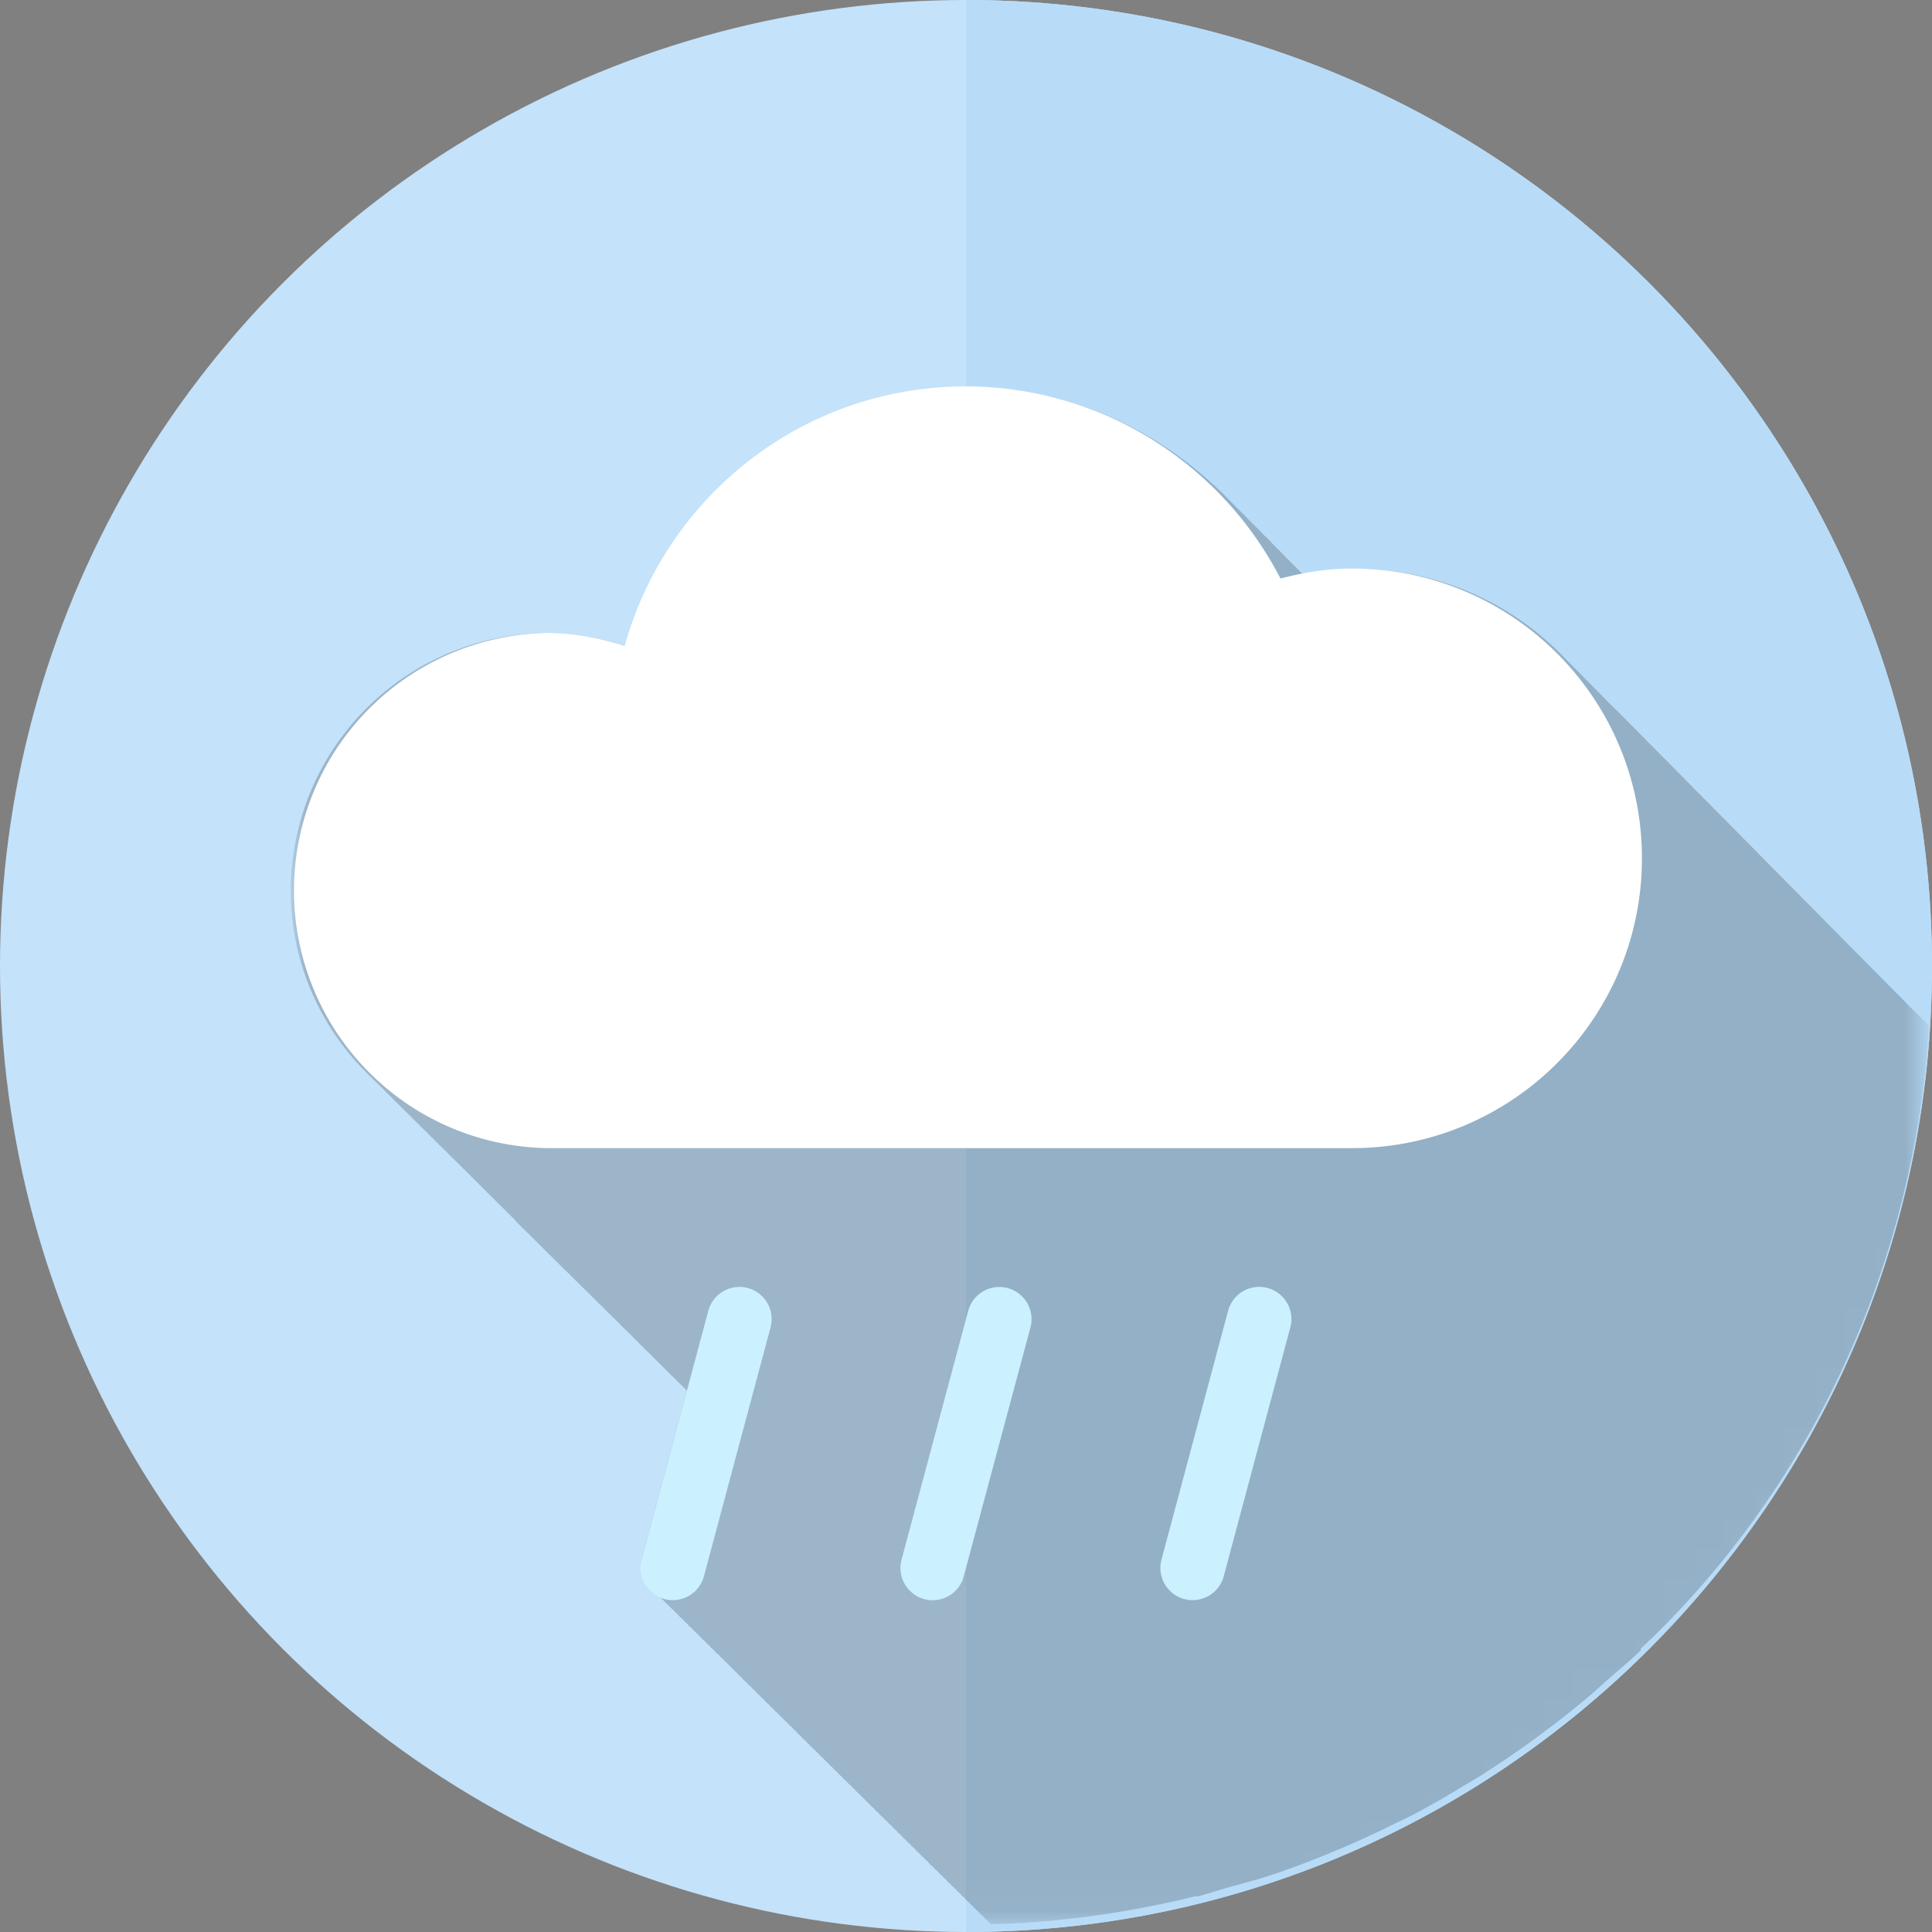 <svg xmlns="http://www.w3.org/2000/svg" width="64" height="64"><rect width="100%" height="100%" fill="#808080" stroke="none"/><circle fill="#c4e2fa" cx="32" cy="32" r="32"/><path fill="#b8dcf8" d="M32 64c17.673 0 32-14.327 32-32S49.673 0 32 0v64z"/><defs><filter id="a" filterUnits="userSpaceOnUse" x="9.609" y="12.8" width="54.292" height="50.974"><feColorMatrix values="1 0 0 0 0 0 1 0 0 0 0 0 1 0 0 0 0 0 1 0"/></filter></defs><mask maskUnits="userSpaceOnUse" x="9.609" y="12.8" width="54.292" height="50.974" id="c"><g filter="url(#a)"><radialGradient id="b" cx="402.771" cy="-781.599" r="37.333" gradientTransform="matrix(1 0 0 -1 -373.97 -752.799)" gradientUnits="userSpaceOnUse"><stop offset="0" stop-color="#fff"/><stop offset=".113" stop-color="#e8e8e8"/><stop offset=".349" stop-color="#adadad"/><stop offset=".687" stop-color="#4e4e4e"/><stop offset=".952"/></radialGradient><circle fill="url(#b)" cx="28.8" cy="28.8" r="37.333"/></g></mask><g opacity=".2" mask="url(#c)"><path d="M63.9 33.979c-.01-.006-.018-.015-.025-.022a3.564 3.564 0 00-.15-.151c-.05-.055-.102-.104-.152-.154-.051-.051-.1-.101-.15-.147l-.148-.151-.146-.146c-.046-.053-.1-.104-.15-.152-.047-.051-.1-.101-.148-.15l-.148-.149a7.096 7.096 0 01-.15-.153c-.047-.052-.102-.101-.15-.149-.048-.051-.1-.102-.15-.152-.045-.053-.1-.102-.148-.152-.046-.049-.102-.098-.146-.147-.05-.051-.1-.1-.148-.151l-.154-.154-.146-.146a21.999 21.999 0 01-.153-.154c-.046-.049-.099-.096-.142-.145-.051-.051-.104-.102-.15-.151-.051-.054-.104-.105-.154-.156l-.15-.149c-.049-.049-.1-.098-.148-.148-.046-.051-.1-.1-.146-.151-.049-.051-.104-.102-.152-.153-.046-.05-.098-.099-.146-.15-.049-.051-.101-.098-.146-.149a3.882 3.882 0 00-.158-.156l-.149-.149c-.043-.051-.097-.1-.149-.149-.044-.051-.097-.101-.144-.15-.049-.051-.104-.102-.152-.153-.047-.049-.1-.098-.146-.15l-.152-.151c-.047-.051-.103-.102-.151-.153-.048-.052-.101-.101-.149-.152-.049-.049-.101-.098-.147-.147-.048-.051-.101-.102-.147-.151-.051-.052-.103-.101-.149-.152l-.154-.153a5.06 5.06 0 00-.146-.148l-.15-.151c-.048-.051-.1-.102-.146-.152-.049-.051-.102-.1-.152-.151-.047-.051-.1-.1-.15-.149-.046-.052-.1-.1-.146-.152-.049-.051-.104-.102-.151-.151-.048-.051-.103-.1-.147-.149-.047-.05-.101-.101-.147-.15l-.158-.157c-.044-.049-.096-.097-.14-.144-.051-.053-.104-.104-.158-.157-.046-.049-.096-.096-.146-.145a5.6 5.6 0 00-.153-.156c-.044-.049-.097-.096-.142-.145-.049-.051-.101-.1-.148-.152-.053-.053-.107-.104-.156-.157-.045-.049-.098-.096-.146-.146-.049-.054-.104-.104-.153-.156-.046-.047-.097-.096-.142-.143a3.94 3.94 0 01-.158-.159l-.145-.146c-.048-.051-.101-.1-.152-.151-.049-.051-.102-.101-.148-.152l-.15-.151c-.045-.051-.1-.1-.149-.15-.046-.049-.101-.1-.146-.149-.049-.051-.104-.102-.152-.153-.049-.05-.103-.101-.149-.15-.048-.051-.101-.102-.151-.153-.061-.055-.11-.104-.16-.153l-.154-.154a5.077 5.077 0 00-.146-.149c-.048-.051-.1-.101-.148-.152-.049-.051-.102-.102-.152-.151a10.26 10.26 0 00-.145-.15c-.051-.051-.106-.102-.154-.153-.046-.049-.1-.1-.146-.149-.049-.052-.104-.104-.153-.153-.046-.051-.101-.1-.15-.151a4.126 4.126 0 00-.147-.149c-.047-.052-.101-.103-.149-.154a9.559 9.559 0 00-6.858-2.893c-.594 0-1.17.087-1.734.201-.004-.005-.014-.009-.018-.016-.043-.047-.096-.089-.138-.136-.046-.055-.108-.106-.159-.163-.046-.05-.098-.093-.146-.144-.046-.053-.103-.1-.15-.151-.046-.054-.1-.1-.149-.154-.045-.053-.104-.1-.153-.153-.044-.051-.101-.096-.146-.147-.043-.054-.101-.101-.147-.152-.048-.051-.104-.098-.154-.151-.044-.051-.1-.099-.144-.15-.051-.053-.104-.1-.154-.153-.046-.051-.1-.096-.146-.145-.051-.056-.107-.105-.153-.16-.046-.049-.097-.092-.142-.139-.051-.055-.108-.106-.162-.165-.043-.049-.096-.092-.139-.139-2.271-2.352-5.343-3.824-8.768-3.824-5.391 0-9.924 3.644-11.298 8.597-.812-.255-1.656-.43-2.552-.43a8.534 8.534 0 00-8.533 8.533c0 2.394.993 4.55 2.579 6.1.051.051.103.104.156.152.049.048.098.104.149.148.051.045.098.1.149.146.05.052.101.104.152.154.049.048.098.1.146.146.052.055.102.104.157.154.047.048.096.1.145.146l.155.153c.05.046.097.099.148.142.051.056.102.108.153.154.049.053.098.102.15.15.049.05.098.1.151.148.049.051.1.104.151.15.049.049.097.1.148.146.051.049.102.107.155.156.047.047.096.098.145.143.052.052.103.105.156.154.049.051.096.102.146.146.051.055.104.104.156.154.049.048.1.1.151.146.047.049.096.104.145.146.05.048.101.103.152.152.049.049.098.1.146.146.051.051.103.104.156.155.049.049.096.1.147.146l.155.158c.05.046.101.101.152.146.049.047.096.098.146.146.049.051.1.104.154.15.047.049.096.1.147.146a5.7 5.7 0 00.155.156c.05.051.099.099.148.146.055.071.106.125.157.174.049.049.099.101.15.146.049.051.1.104.151.15.049.049.1.104.152.149.049.05.096.101.147.146.049.051.1.104.151.15.051.055.103.105.154.153.049.053.1.104.151.151.047.045.096.097.145.141.052.055.105.107.158.158.049.05.1.101.151.15.049.045.096.096.148.141.051.055.102.109.153.154.049.053.098.101.149.147.05.052.099.106.15.149.051.049.1.104.153.151.049.052.101.101.152.15.049.05.1.1.151.149.049.051.096.101.147.146.05.048.101.1.152.154.051.047.1.1.153.146.049.053.098.104.15.148l.147.148c.049.051.096.102.147.146.053.054.107.107.163.158.047.049.096.1.147.146.049.054.098.101.15.147.053.059.101.113.153.154.049.051.098.104.147.15.051.05.103.104.156.154.049.05.096.1.147.146.051.054.102.104.156.154.049.048.096.1.146.144.051.053.102.106.153.154.049.052.099.1.15.146.049.051.098.102.149.15.051.051.1.104.154.15l.129.133-1.478 5.518c-.12.44.061.883.407 1.133.049.055.094.112.154.154.049.051.09.104.149.146.047.052.09.107.15.148.049.053.094.108.155.152.047.048.09.104.145.145.049.055.094.114.154.153.049.05.094.108.153.149.047.051.09.109.15.15.047.051.09.107.149.145.049.053.092.113.151.152.047.053.089.11.15.147.049.054.092.11.151.149.047.055.092.108.151.149.048.056.092.112.152.149.049.055.092.109.151.15.049.053.092.107.15.147.049.052.091.11.153.153.047.049.09.104.147.145.05.055.093.111.152.152.049.052.092.109.151.15.049.051.092.108.152.15.047.05.09.107.149.146.047.053.092.112.151.151.05.052.091.11.152.147.047.055.092.11.149.154.049.051.092.104.152.145.047.055.091.113.151.15.047.051.089.107.149.149.047.052.092.108.152.147.049.053.091.109.151.151.047.05.089.106.15.146.049.056.092.113.151.154.049.051.092.108.151.15.047.05.091.107.15.146.047.053.089.111.149.149.047.05.092.112.151.151.048.053.093.109.152.147.049.056.092.108.153.154.047.05.09.104.148.146.049.055.092.11.151.15.049.052.091.107.149.148.05.054.093.108.152.148.049.053.092.109.153.152.047.05.089.105.148.146.049.053.091.111.153.151.047.052.092.108.149.147.05.055.095.111.156.153.047.05.09.108.145.146.049.052.094.113.154.15.047.055.089.11.149.15.049.052.094.107.156.15.047.053.089.106.147.148.049.05.091.107.149.148.049.052.091.108.152.148.049.053.094.114.153.154.047.048.091.105.149.146.047.049.089.104.148.146.049.054.094.111.153.152.049.051.092.106.152.15.049.049.091.107.151.146.047.055.09.113.149.152.047.047.092.105.15.147.049.052.092.11.151.149.049.055.091.107.154.151.047.052.09.106.147.147.047.051.092.107.151.149.049.05.091.108.152.147.049.053.092.115.151.152.049.049.091.107.152.149.047.05.09.104.149.146.049.055.094.112.155.154.047.051.09.105.146.146.049.053.094.111.154.152.045.043.086.102.137.135 2.34-.059 4.606-.396 6.795-.93l.017.018c.346-.088.683-.202 1.028-.301.479-.133.961-.256 1.43-.412.046-.012.088-.033.131-.043a32.579 32.579 0 004.009-1.681c.206-.103.41-.19.614-.302a27.6 27.6 0 001.634-.934c.222-.133.45-.266.669-.404a35.144 35.144 0 001.547-1.051c.205-.146.4-.299.607-.453a29.063 29.063 0 001.484-1.191c.162-.143.32-.292.487-.434.362-.325.746-.633 1.093-.975-.01-.01-.021-.018-.029-.027 5.481-5.151 9.05-12.472 9.554-20.643z"/></g><path fill="#FFF" d="M44.792 18.833c-.825 0-1.612.136-2.375.33-1.95-3.775-5.884-6.363-10.425-6.363-5.391 0-9.924 3.644-11.298 8.597-.812-.255-1.656-.43-2.552-.43a8.534 8.534 0 000 17.066H44.79c5.302 0 9.601-4.301 9.601-9.6 0-5.301-4.295-9.6-9.599-9.6z"/><path fill="#CCF1FE" d="M31.925 52.217a1.063 1.063 0 01-1.305.756 1.068 1.068 0 01-.755-1.306l2.208-8.242a1.067 1.067 0 012.062.55l-2.21 8.242zm10.819-8.246a1.066 1.066 0 00-2.061-.55l-2.207 8.241a1.067 1.067 0 102.061.555l2.207-8.246zm-17.219 0a1.065 1.065 0 00-.755-1.304 1.07 1.07 0 00-1.306.754l-2.208 8.241c-.153.57.183 1.154.755 1.309a1.07 1.07 0 001.307-.754l2.207-8.246z"/></svg>